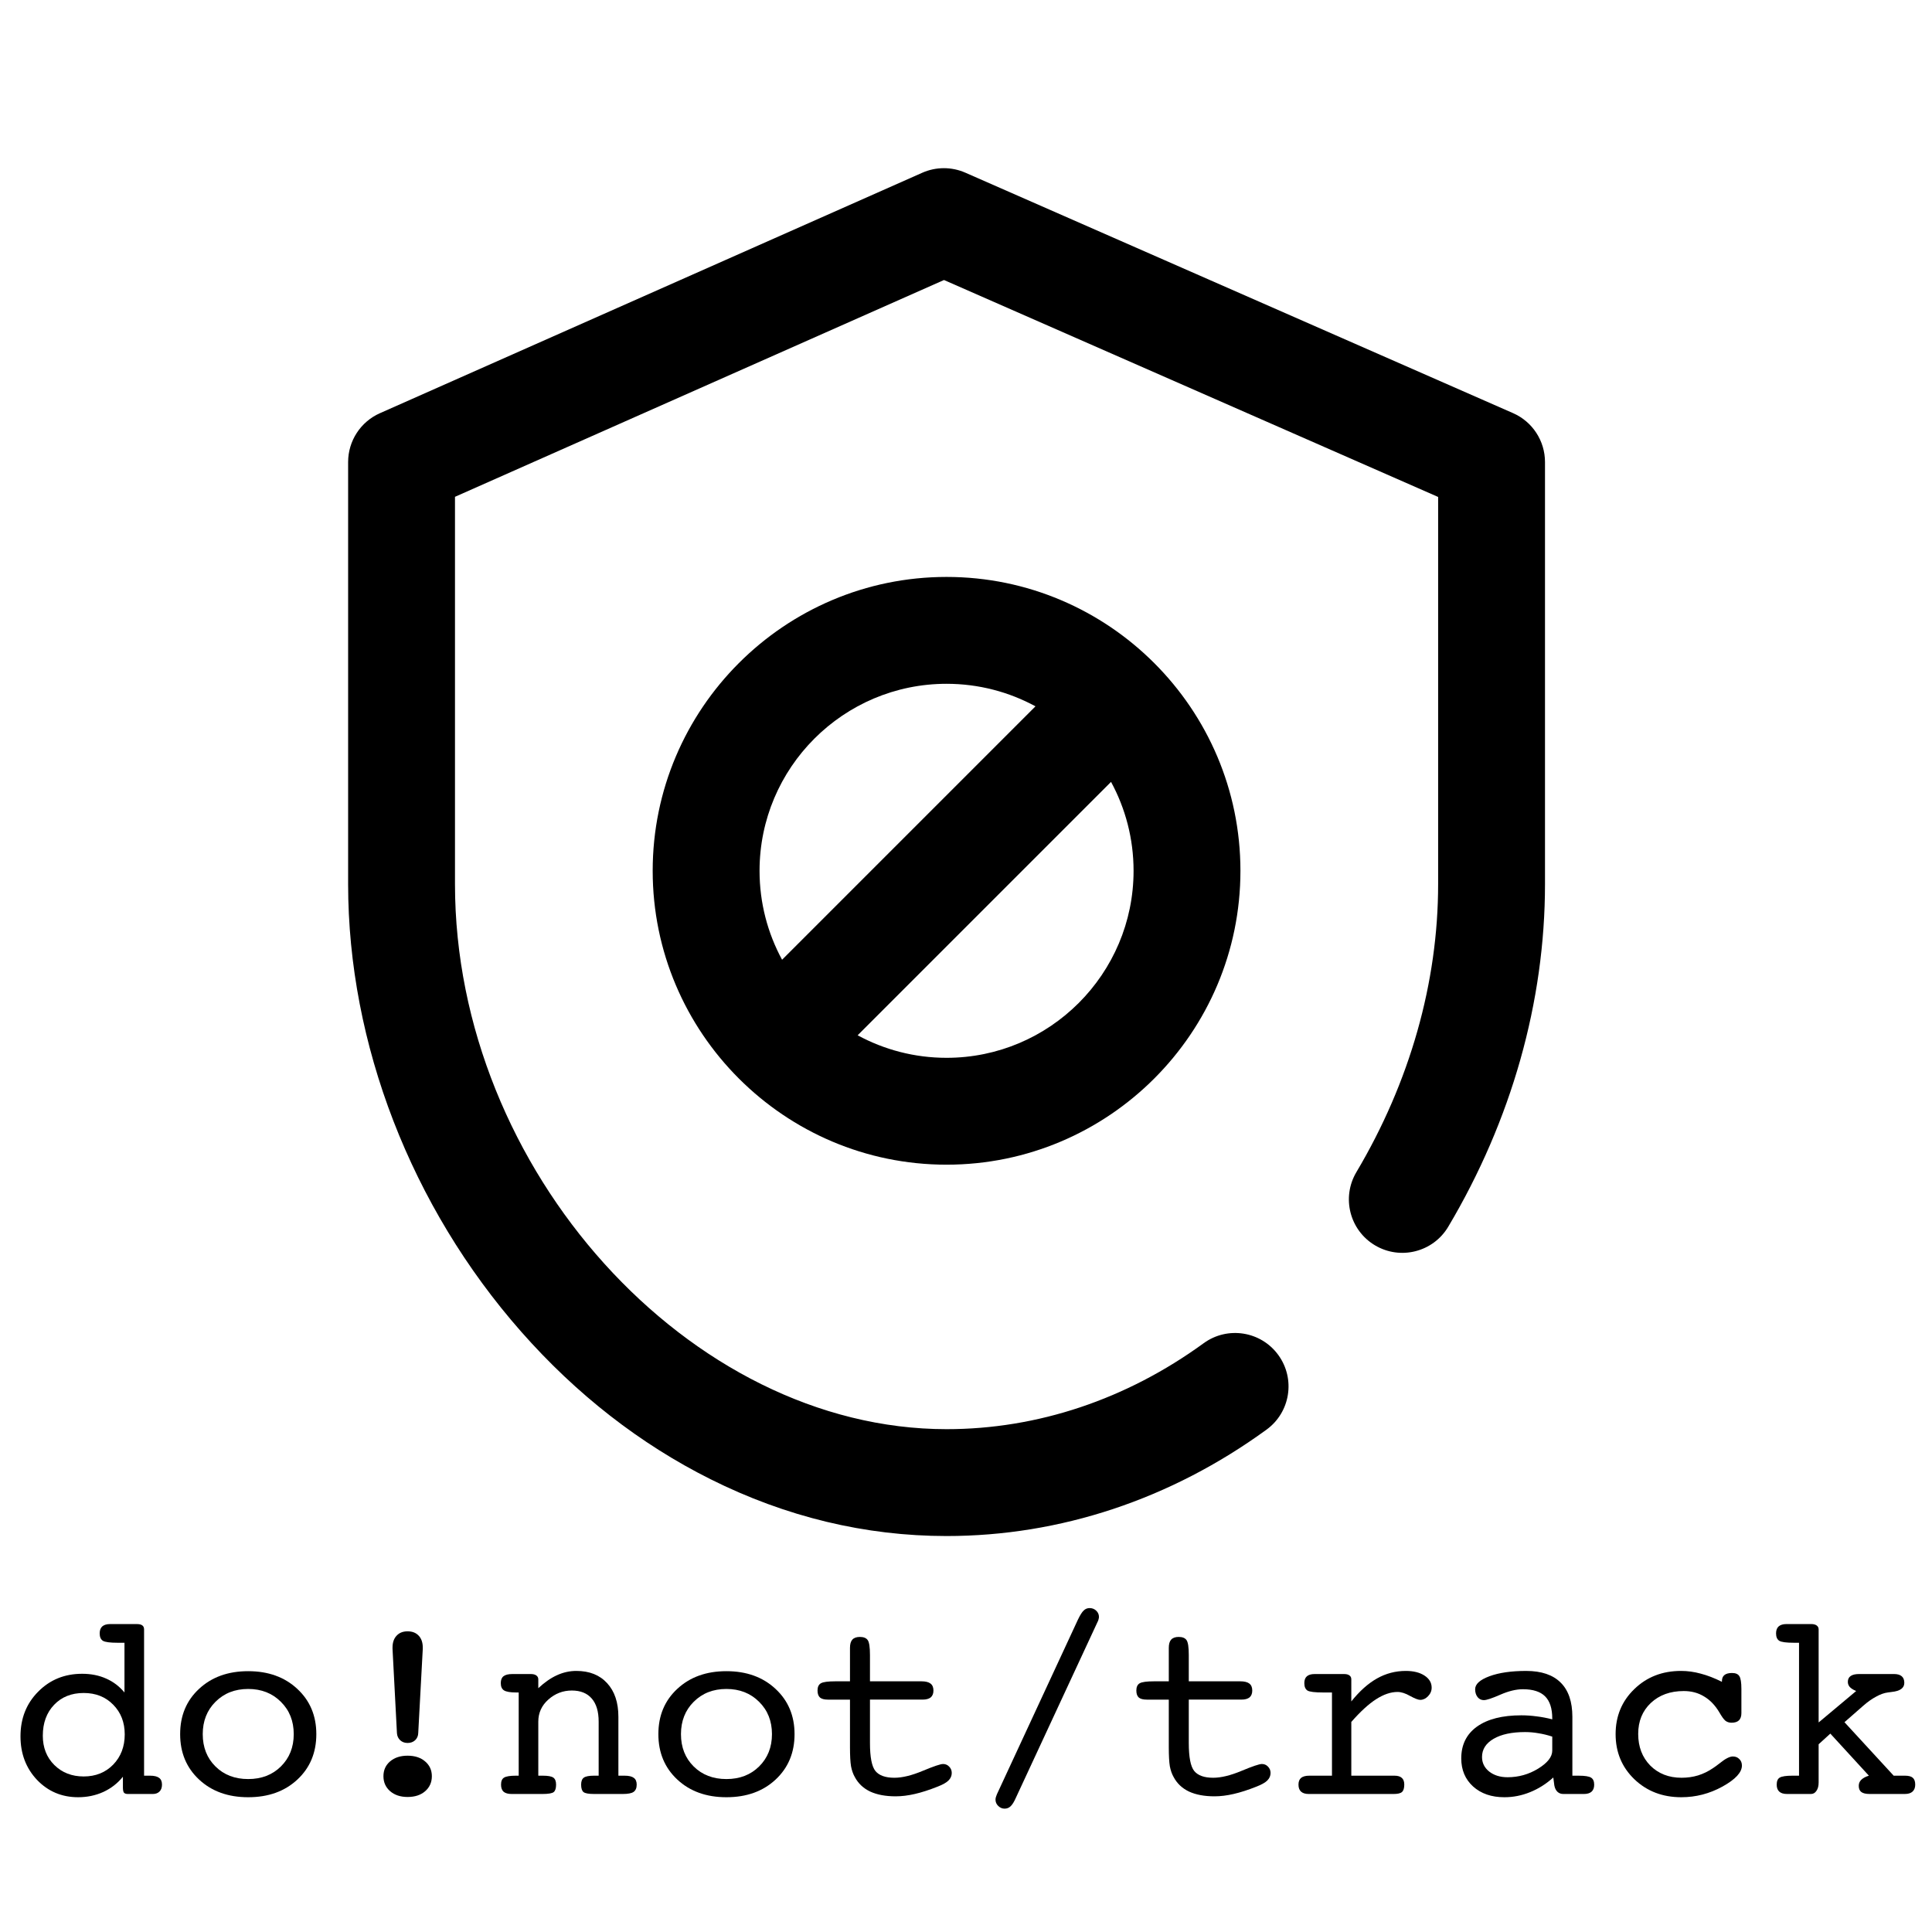 <?xml version="1.0" encoding="UTF-8" standalone="no"?>
<!-- Generator: Adobe Illustrator 19.0.0, SVG Export Plug-In . SVG Version: 6.00 Build 0)  -->

<svg
   xmlns:dc="http://purl.org/dc/elements/1.1/"
   xmlns:cc="http://creativecommons.org/ns#"
   xmlns:rdf="http://www.w3.org/1999/02/22-rdf-syntax-ns#"
   xmlns:svg="http://www.w3.org/2000/svg"
   xmlns="http://www.w3.org/2000/svg"
   xmlns:sodipodi="http://sodipodi.sourceforge.net/DTD/sodipodi-0.dtd"
   xmlns:inkscape="http://www.inkscape.org/namespaces/inkscape"
   version="1.1"
   id="Capa_1"
   x="0px"
   y="0px"
   viewBox="0 0 512 512"
   style="enable-background:new 0 0 512 512;"
   xml:space="preserve"
   sodipodi:docname="dn-t-logo.svg"
   inkscape:version="0.92.4 (5da689c313, 2019-01-14)"><defs
   id="defs940" /><sodipodi:namedview
   pagecolor="#ffffff"
   bordercolor="#666666"
   borderopacity="1"
   objecttolerance="10"
   gridtolerance="10"
   guidetolerance="10"
   inkscape:pageopacity="0"
   inkscape:pageshadow="2"
   inkscape:window-width="1280"
   inkscape:window-height="756"
   id="namedview938"
   showgrid="false"
   inkscape:zoom="0.7623495"
   inkscape:cx="256"
   inkscape:cy="258.59097"
   inkscape:window-x="0"
   inkscape:window-y="0"
   inkscape:window-maximized="0"
   inkscape:current-layer="text5872" />
<g
   id="g905"
   transform="matrix(0.708,0,0,0.708,69.6,44.569)">
	<g
   id="g903">
		<g
   id="g901">
			<path
   d="m 146,263 c 0,60.654 49.346,110 110,110 60.654,0 110,-49.346 110,-110 0,-60.654 -49.346,-110 -110,-110 -60.654,0 -110,49.346 -110,110 z m 180,0 c 0,38.598 -31.402,70 -70,70 -12.04,0 -23.378,-3.057 -33.283,-8.433 l 94.85,-94.851 C 322.943,239.621 326,250.96 326,263 Z M 194.433,296.284 C 189.057,286.379 186,275.04 186,263 c 0,-38.598 31.402,-70 70,-70 12.04,0 23.378,3.057 33.283,8.433 z"
   id="path897"
   inkscape:connector-curvature="0" />
			<path
   d="m 468.04,91.688 -205,-90 c -5.147,-2.26 -11.007,-2.25 -16.146,0.029 l -203,90 C 36.663,94.923 32,102.09 32,110 v 158 c 0,59.712 23.597,120.752 64.741,167.468 20.695,23.497 44.553,42.091 70.912,55.265 C 195.887,504.845 225.611,512 256,512 c 42.552,0 83.967,-13.772 119.769,-39.83 8.931,-6.5 10.902,-19.008 4.402,-27.939 -6.5,-8.931 -19.009,-10.9 -27.94,-4.402 C 323.313,460.876 290.037,472 256,472 159.701,472 72,374.767 72,268 V 123.011 L 255.04,41.86 440,123.063 V 268 c 0,36.829 -10.58,74.1 -30.597,107.784 -5.643,9.495 -2.52,21.767 6.976,27.41 9.497,5.641 21.768,2.519 27.411,-6.977 C 467.479,356.354 480,312.018 480,268 V 110 c 0,-7.936 -4.693,-15.122 -11.96,-18.312 z"
   id="path899"
   inkscape:connector-curvature="0" />
		</g>
	</g>
</g>
<g
   id="g907">
</g>
<g
   id="g909">
</g>
<g
   id="g911">
</g>
<g
   id="g913">
</g>
<g
   id="g915">
</g>
<g
   id="g917">
</g>
<g
   id="g919">
</g>
<g
   id="g921">
</g>
<g
   id="g923">
</g>
<g
   id="g925">
</g>
<g
   id="g927">
</g>
<g
   id="g929">
</g>
<g
   id="g931">
</g>
<g
   id="g933">
</g>
<g
   id="g935">
</g>
<g
   aria-label="do!not/track"
   style="font-style:normal;font-variant:normal;font-weight:normal;font-stretch:normal;font-size:70.454px;line-height:125%;font-family:Courier;-inkscape-font-specification:Courier;letter-spacing:0px;word-spacing:0px;fill:#000000;fill-opacity:1;stroke:none;stroke-width:1.761px;stroke-linecap:butt;stroke-linejoin:miter;stroke-opacity:1"
   id="text5872"><path
     d="m 33.879,475.424 q -0.722,0 -1.032,-0.344 -0.275,-0.378 -0.275,-1.41 v -2.821 q -2.064,2.58 -5.16,4.025 -3.096,1.41 -6.708,1.41 -6.502,0 -10.905,-4.61 -4.369,-4.644 -4.369,-11.524 0,-7.121 4.679,-11.834 4.679,-4.747 11.662,-4.747 3.543,0 6.364,1.273 2.821,1.238 4.851,3.681 v -13.176 h -1.823 q -2.993,0 -3.887,-0.516 -0.86,-0.55 -0.86,-1.961 0,-1.238 0.688,-1.858 0.722,-0.619 2.064,-0.619 h 7.052 q 1.032,0 1.479,0.344 0.482,0.344 0.482,1.066 v 38.77 h 1.548 q 1.686,0 2.442,0.585 0.757,0.55 0.757,1.789 0,1.17 -0.654,1.823 -0.654,0.654 -1.754,0.654 z M 11.346,459.978 q 0,4.747 3.062,7.775 3.062,3.027 7.775,3.027 4.747,0 7.809,-3.131 3.062,-3.165 3.062,-8.016 0,-4.782 -3.062,-7.878 -3.027,-3.096 -7.809,-3.096 -4.851,0 -7.843,3.131 -2.993,3.131 -2.993,8.188 z"
     style="stroke-width:1.761px"
     id="path1106" /><path
     d="m 65.769,471.468 q 5.298,0 8.669,-3.337 3.406,-3.371 3.406,-8.566 0,-5.195 -3.406,-8.566 -3.406,-3.406 -8.669,-3.406 -5.263,0 -8.669,3.406 -3.371,3.371 -3.371,8.566 0,5.229 3.371,8.566 3.371,3.337 8.669,3.337 z m 18.061,-11.903 q 0,7.362 -5.023,12.04 -5.023,4.679 -13.038,4.679 -7.981,0 -13.004,-4.679 -5.023,-4.679 -5.023,-12.04 0,-7.362 5.023,-12.006 5.023,-4.679 13.004,-4.679 7.981,0 13.004,4.679 5.057,4.679 5.057,12.006 z"
     style="stroke-width:1.761px"
     id="path1108" /><path
     d="m 112.039,436.964 -1.204,22.326 q -0.034,1.135 -0.826,1.892 -0.791,0.722 -1.995,0.722 -1.17,0 -1.961,-0.722 -0.791,-0.757 -0.86,-1.892 l -1.17,-22.326 v -0.344 q 0,-1.995 1.066,-3.131 1.066,-1.17 2.924,-1.17 1.892,0 2.959,1.17 1.066,1.135 1.066,3.131 z m -10.424,33.748 q 0,-2.408 1.754,-3.922 1.789,-1.514 4.644,-1.514 2.89,0 4.644,1.514 1.789,1.514 1.789,3.922 0,2.442 -1.789,3.991 -1.754,1.514 -4.644,1.514 -2.855,0 -4.644,-1.548 -1.754,-1.548 -1.754,-3.956 z"
     style="stroke-width:1.761px"
     id="path1110" /><path
     d="m 137.461,470.574 v -22.051 h -0.654 q -2.339,0 -3.234,-0.55 -0.86,-0.55 -0.86,-1.926 0,-1.273 0.722,-1.823 0.722,-0.585 2.339,-0.585 h 1.617 3.303 q 0.929,0 1.445,0.378 0.516,0.378 0.516,1.032 v 2.339 q 2.511,-2.339 4.954,-3.44 2.477,-1.135 5.126,-1.135 5.195,0 8.153,3.234 2.993,3.234 2.993,8.944 v 15.584 h 1.617 q 1.72,0 2.477,0.585 0.757,0.55 0.757,1.789 0,1.342 -0.826,1.926 -0.791,0.55 -2.855,0.55 h -7.603 q -2.202,0 -2.821,-0.516 -0.619,-0.516 -0.619,-1.961 0,-1.342 0.722,-1.858 0.722,-0.516 2.718,-0.516 h 1.204 v -14.311 q 0,-4.025 -1.823,-6.123 -1.823,-2.133 -5.298,-2.133 -3.509,0 -6.192,2.374 -2.683,2.374 -2.683,5.883 v 14.311 h 1.204 q 2.064,0 2.787,0.516 0.722,0.516 0.722,1.858 0,1.445 -0.619,1.961 -0.619,0.516 -3.027,0.516 h -6.261 -1.858 q -1.41,0 -2.133,-0.585 -0.688,-0.619 -0.688,-1.892 0,-1.376 0.791,-1.858 0.826,-0.516 3.165,-0.516 z"
     style="stroke-width:1.761px"
     id="path1112" /><path
     d="m 192.503,471.468 q 5.298,0 8.669,-3.337 3.406,-3.371 3.406,-8.566 0,-5.195 -3.406,-8.566 -3.406,-3.406 -8.669,-3.406 -5.263,0 -8.669,3.406 -3.371,3.371 -3.371,8.566 0,5.229 3.371,8.566 3.371,3.337 8.669,3.337 z m 18.061,-11.903 q 0,7.362 -5.023,12.04 -5.023,4.679 -13.038,4.679 -7.981,0 -13.004,-4.679 -5.023,-4.679 -5.023,-12.04 0,-7.362 5.023,-12.006 5.023,-4.679 13.004,-4.679 7.981,0 13.004,4.679 5.057,4.679 5.057,12.006 z"
     style="stroke-width:1.761px"
     id="path1114" /><path
     d="m 244.14,445.564 q 1.686,0 2.442,0.585 0.791,0.585 0.791,1.858 0,1.204 -0.722,1.823 -0.722,0.585 -2.167,0.585 H 230.551 v 11.49 q 0,5.642 1.445,7.431 1.479,1.789 5.023,1.789 3.131,0 7.499,-1.823 4.369,-1.823 5.401,-1.823 0.963,0 1.617,0.688 0.688,0.688 0.688,1.686 0,1.135 -0.86,1.995 -0.826,0.826 -2.855,1.617 -3.371,1.342 -6.089,1.961 -2.683,0.619 -5.057,0.619 -4.025,0 -6.777,-1.273 -2.718,-1.307 -4.059,-3.853 -0.688,-1.204 -0.998,-2.855 -0.275,-1.651 -0.275,-5.091 v -1.066 -11.49 h -5.848 q -1.445,0 -2.098,-0.55 -0.654,-0.585 -0.654,-1.858 0,-1.41 0.894,-1.926 0.894,-0.516 3.819,-0.516 h 3.887 v -7.052 -1.823 q 0,-1.479 0.619,-2.167 0.654,-0.722 1.995,-0.722 1.514,0 2.098,0.86 0.585,0.86 0.585,3.922 v 6.983 z"
     style="stroke-width:1.761px"
     id="path1116" /><path
     d="m 269.253,476.353 q -0.757,1.72 -1.445,2.339 -0.654,0.619 -1.582,0.619 -0.963,0 -1.686,-0.722 -0.722,-0.688 -0.722,-1.686 0,-0.275 0.103,-0.654 0.103,-0.344 0.275,-0.757 l 21.466,-46.27 q 0.86,-1.789 1.514,-2.408 0.654,-0.654 1.582,-0.654 1.032,0 1.754,0.688 0.722,0.688 0.722,1.651 0,0.275 -0.103,0.619 -0.069,0.344 -0.241,0.654 z"
     style="stroke-width:1.761px"
     id="path1118" /><path
     d="m 328.629,445.564 q 1.686,0 2.442,0.585 0.791,0.585 0.791,1.858 0,1.204 -0.722,1.823 -0.722,0.585 -2.167,0.585 h -13.933 v 11.49 q 0,5.642 1.445,7.431 1.479,1.789 5.023,1.789 3.131,0 7.499,-1.823 4.369,-1.823 5.401,-1.823 0.963,0 1.617,0.688 0.688,0.688 0.688,1.686 0,1.135 -0.86,1.995 -0.826,0.826 -2.855,1.617 -3.371,1.342 -6.089,1.961 -2.683,0.619 -5.057,0.619 -4.025,0 -6.777,-1.273 -2.718,-1.307 -4.059,-3.853 -0.688,-1.204 -0.998,-2.855 -0.275,-1.651 -0.275,-5.091 v -1.066 -11.49 h -5.848 q -1.445,0 -2.098,-0.55 -0.654,-0.585 -0.654,-1.858 0,-1.41 0.894,-1.926 0.894,-0.516 3.819,-0.516 h 3.887 v -7.052 -1.823 q 0,-1.479 0.619,-2.167 0.654,-0.722 1.995,-0.722 1.514,0 2.098,0.86 0.585,0.86 0.585,3.922 v 6.983 z"
     style="stroke-width:1.761px"
     id="path1120" /><path
     d="m 358.111,470.574 h 11.421 q 1.342,0 1.961,0.585 0.654,0.55 0.654,1.789 0,1.41 -0.619,1.961 -0.585,0.516 -2.202,0.516 h -22.498 q -1.342,0 -2.03,-0.619 -0.688,-0.619 -0.688,-1.858 0,-1.204 0.688,-1.789 0.722,-0.585 2.202,-0.585 h 5.986 v -22.051 h -2.339 q -3.337,0 -4.163,-0.516 -0.826,-0.55 -0.826,-1.961 0,-1.204 0.654,-1.789 0.688,-0.619 2.064,-0.619 h 7.843 q 0.929,0 1.41,0.378 0.482,0.344 0.482,1.032 v 5.848 q 3.268,-4.094 6.811,-6.089 3.543,-1.995 7.637,-1.995 3.062,0 4.954,1.238 1.892,1.238 1.892,3.199 0,1.273 -0.963,2.27 -0.929,0.963 -2.064,0.963 -0.791,0 -2.683,-1.032 -1.858,-1.066 -3.337,-1.066 -2.683,0 -5.676,1.926 -2.959,1.892 -6.571,6.02 z"
     style="stroke-width:1.761px"
     id="path1122" /><path
     d="m 411.364,460.219 q -1.892,-0.619 -3.681,-0.894 -1.754,-0.31 -3.509,-0.31 -5.298,0 -8.36,1.789 -3.062,1.789 -3.062,4.816 0,2.339 1.892,3.853 1.926,1.514 4.885,1.514 4.369,0 8.084,-2.27 3.75,-2.305 3.75,-4.782 z m 0.275,10.836 q -2.821,2.546 -6.158,3.887 -3.303,1.342 -6.811,1.342 -5.126,0 -8.291,-2.855 -3.131,-2.855 -3.131,-7.431 0,-5.435 4.163,-8.428 4.197,-2.993 11.765,-2.993 1.995,0 4.025,0.275 2.03,0.241 4.163,0.791 v -0.241 q 0,-3.956 -1.892,-5.848 -1.892,-1.892 -5.883,-1.892 -2.683,0 -5.986,1.445 -3.303,1.445 -4.369,1.445 -0.998,0 -1.651,-0.791 -0.654,-0.826 -0.654,-2.098 0,-2.03 3.784,-3.44 3.819,-1.41 9.736,-1.41 6.055,0 9.151,3.096 3.096,3.062 3.096,9.082 v 15.584 h 1.686 q 2.442,0 3.268,0.516 0.826,0.516 0.826,1.858 0,1.238 -0.688,1.858 -0.688,0.619 -2.064,0.619 h -5.401 q -0.963,0 -1.582,-0.585 -0.619,-0.585 -0.826,-1.686 z"
     style="stroke-width:1.761px"
     id="path1124" /><path
     d="m 456.327,445.701 v -0.138 q 0,-1.135 0.654,-1.651 0.654,-0.55 2.03,-0.55 1.41,0 1.926,0.826 0.55,0.826 0.55,3.406 v 6.399 q 0,1.273 -0.654,1.926 -0.654,0.619 -1.961,0.619 -0.929,0 -1.617,-0.516 -0.654,-0.55 -1.617,-2.236 -1.651,-2.787 -4.025,-4.197 -2.339,-1.445 -5.401,-1.445 -5.367,0 -8.738,3.165 -3.337,3.165 -3.337,8.188 0,5.126 3.199,8.394 3.234,3.234 8.291,3.234 2.305,0 4.369,-0.619 2.098,-0.654 3.956,-1.926 0.654,-0.413 1.754,-1.273 2.236,-1.823 3.509,-1.823 1.066,0 1.72,0.688 0.688,0.654 0.688,1.72 0,2.718 -5.16,5.573 -5.126,2.821 -10.905,2.821 -7.465,0 -12.453,-4.782 -4.954,-4.782 -4.954,-11.937 0,-7.155 4.954,-11.937 4.954,-4.816 12.384,-4.816 2.615,0 5.229,0.722 2.649,0.688 5.607,2.167 z"
     style="stroke-width:1.761px"
     id="path1126" /><path
     d="m 481.956,462.248 v 10.148 q 0,1.376 -0.585,2.202 -0.55,0.826 -1.445,0.826 h -6.364 q -1.342,0 -2.03,-0.619 -0.688,-0.619 -0.688,-1.858 0,-1.376 0.791,-1.858 0.826,-0.516 3.475,-0.516 h 1.651 v -35.227 h -1.41 q -2.959,0 -3.819,-0.516 -0.86,-0.55 -0.86,-1.961 0,-1.238 0.688,-1.858 0.722,-0.619 2.064,-0.619 h 6.571 q 0.929,0 1.445,0.378 0.516,0.378 0.516,1.032 v 24.666 l 9.942,-8.325 q -1.135,-0.482 -1.686,-1.066 -0.516,-0.585 -0.516,-1.376 0,-1.032 0.757,-1.548 0.757,-0.516 2.202,-0.516 h 9.323 q 1.307,0 1.995,0.585 0.688,0.585 0.688,1.754 0,2.064 -3.337,2.408 -0.654,0.069 -1.032,0.138 -1.41,0.172 -3.096,1.101 -1.686,0.894 -3.406,2.408 l -4.988,4.369 13.038,14.173 h 2.959 q 1.479,0 2.098,0.55 0.654,0.55 0.654,1.823 0,1.204 -0.722,1.858 -0.688,0.619 -2.03,0.619 h -9.323 q -1.514,0 -2.202,-0.516 -0.688,-0.516 -0.688,-1.651 0,-0.929 0.654,-1.582 0.688,-0.688 2.03,-1.101 l -10.217,-11.146 z"
     style="stroke-width:1.761px"
     id="path1128" /></g>
</svg>